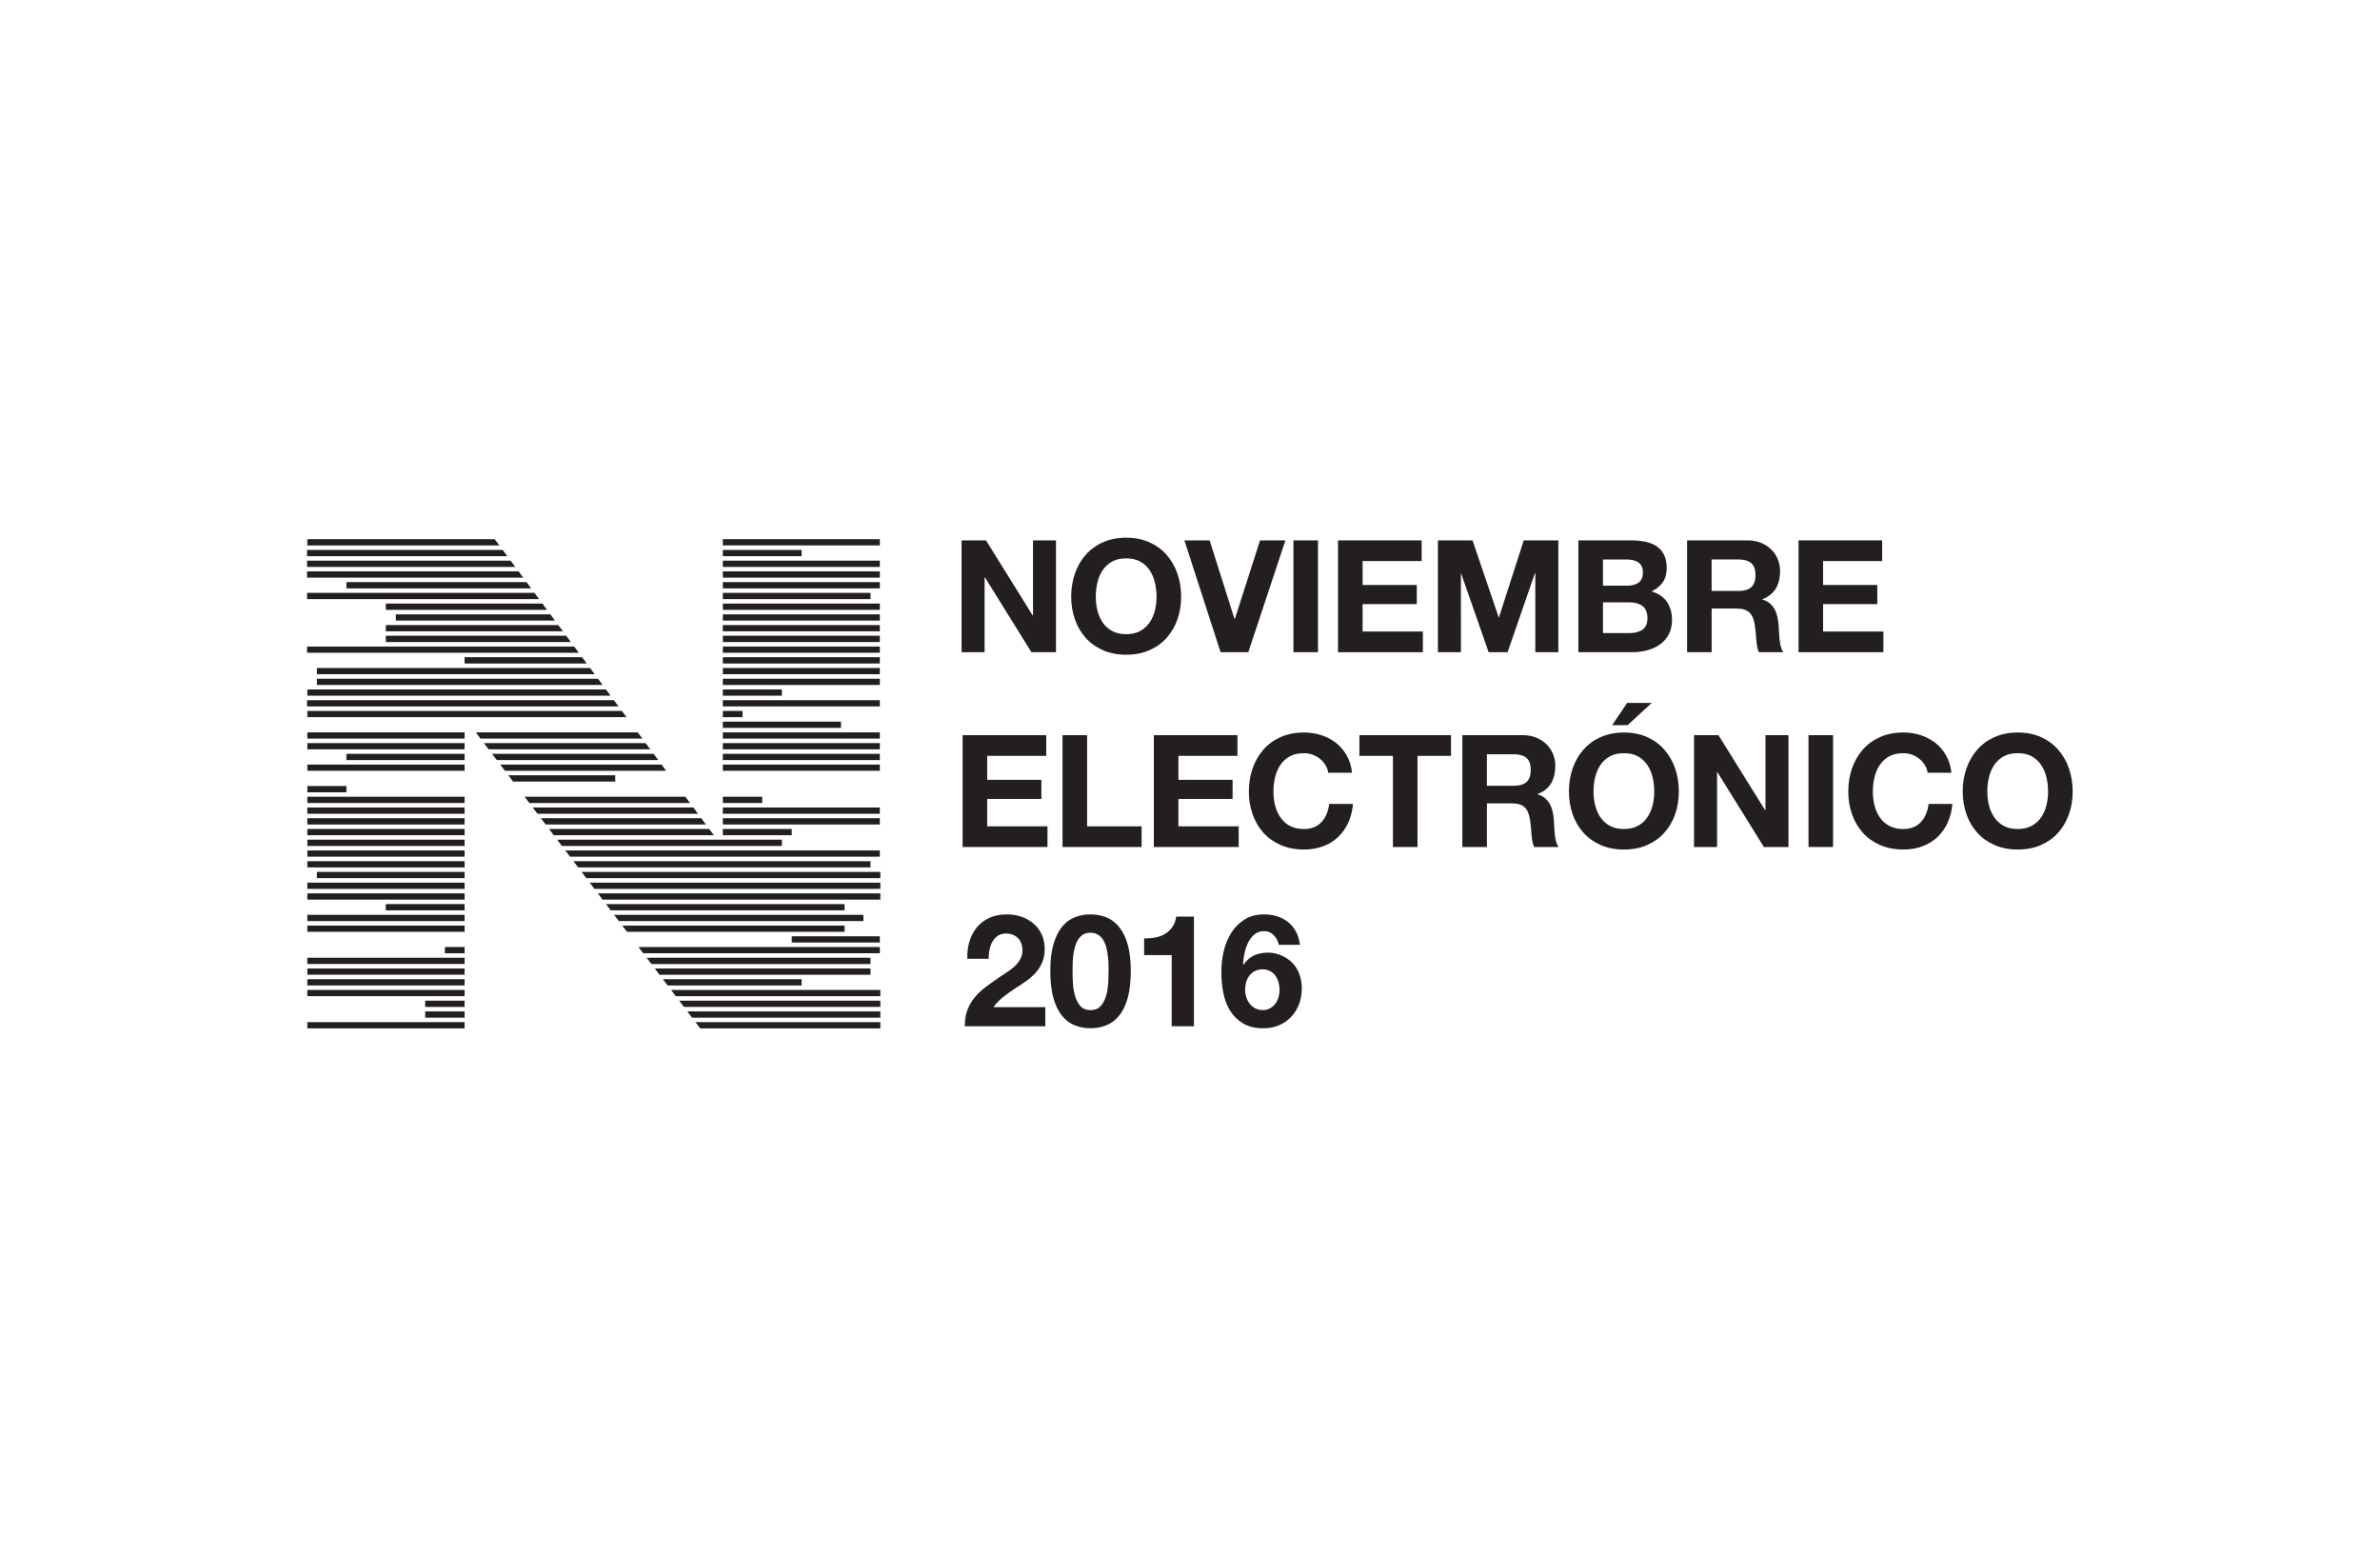 <?xml version="1.0" encoding="utf-8"?>
<!-- Generator: Adobe Illustrator 16.0.0, SVG Export Plug-In . SVG Version: 6.00 Build 0)  -->
<!DOCTYPE svg PUBLIC "-//W3C//DTD SVG 1.1//EN" "http://www.w3.org/Graphics/SVG/1.1/DTD/svg11.dtd">
<svg version="1.1" id="Capa_1" xmlns="http://www.w3.org/2000/svg" xmlns:xlink="http://www.w3.org/1999/xlink" x="0px" y="0px"
	 width="346.957px" height="226.973px" viewBox="0 0 346.957 226.973" enable-background="new 0 0 346.957 226.973"
	 xml:space="preserve">
<g>
	<g>
		<g>
			<g>
				<defs>
					<rect id="SVGID_1_" x="44.805" y="76.262" width="83.458" height="74.447"/>
				</defs>
				<clipPath id="SVGID_2_">
					<use xlink:href="#SVGID_1_"  overflow="visible"/>
				</clipPath>
				<g clip-path="url(#SVGID_2_)">
					<g>
						<rect x="44.73" y="141.142" fill="#231F20" width="22.999" height="0.911"/>
						<polygon fill="#231F20" points="84.284,126.411 126.904,126.411 126.904,125.503 83.594,125.503 						"/>
						<polygon fill="#231F20" points="116.856,143.618 116.856,142.706 96.64,142.706 97.331,143.618 						"/>
						<polygon fill="#231F20" points="126.904,141.142 95.455,141.142 96.145,142.054 126.904,142.054 						"/>
						<polygon fill="#231F20" points="128.339,127.067 84.78,127.067 85.471,127.976 128.339,127.976 						"/>
						<polygon fill="#231F20" points="128.339,145.181 128.339,144.27 97.826,144.27 98.52,145.181 						"/>
						<polygon fill="#231F20" points="128.339,128.629 85.966,128.629 86.657,129.539 128.339,129.539 						"/>
						<rect x="44.73" y="133.323" fill="#231F20" width="22.999" height="0.907"/>
						<polygon fill="#231F20" points="123.126,131.757 88.339,131.757 89.029,132.67 123.126,132.67 						"/>
						<polygon fill="#231F20" points="128.339,130.194 87.152,130.194 87.843,131.105 128.339,131.105 						"/>
						<polygon fill="#231F20" points="125.866,133.323 89.524,133.323 90.215,134.231 125.866,134.231 						"/>
						<rect x="56.244" y="131.757" fill="#231F20" width="11.485" height="0.912"/>
						<polygon fill="#231F20" points="134.082,123.939 82.407,123.939 83.099,124.848 134.082,124.848 						"/>
						<polygon fill="#231F20" points="73.61,112.335 97.117,112.335 96.443,111.426 72.919,111.426 						"/>
						<rect x="105.374" y="111.426" fill="#231F20" width="22.965" height="0.908"/>
						<polygon fill="#231F20" points="71.733,109.86 72.424,110.771 95.959,110.771 95.284,109.86 						"/>
						<polygon fill="#231F20" points="70.548,108.296 71.238,109.208 94.801,109.208 94.126,108.296 						"/>
						<polygon fill="#231F20" points="94.96,140.49 126.904,140.49 126.904,139.577 94.268,139.577 						"/>
						<rect x="64.857" y="138.012" fill="#231F20" width="2.872" height="0.912"/>
						<rect x="44.73" y="139.577" fill="#231F20" width="22.999" height="0.911"/>
						<polygon fill="#231F20" points="123.126,134.885 90.711,134.885 91.401,135.797 123.126,135.797 						"/>
						<rect x="115.421" y="136.45" fill="#231F20" width="18.66" height="0.909"/>
						<rect x="44.73" y="134.885" fill="#231F20" width="22.999" height="0.912"/>
						<rect x="44.761" y="108.296" fill="#231F20" width="22.967" height="0.911"/>
						<polygon fill="#231F20" points="100.592,117.028 99.917,116.115 76.479,116.115 77.168,117.028 						"/>
						<rect x="44.73" y="130.194" fill="#231F20" width="22.999" height="0.91"/>
						<polygon fill="#231F20" points="89.686,112.988 74.105,112.988 74.797,113.9 89.686,113.9 						"/>
						<polygon fill="#231F20" points="113.985,123.285 113.985,122.373 81.221,122.373 81.914,123.285 						"/>
						<rect x="105.374" y="120.809" fill="#231F20" width="10.048" height="0.91"/>
						<rect x="44.73" y="114.553" fill="#231F20" width="5.772" height="0.91"/>
						<rect x="105.374" y="119.245" fill="#231F20" width="22.965" height="0.912"/>
						<rect x="44.761" y="111.426" fill="#231F20" width="22.967" height="0.908"/>
						<rect x="50.502" y="109.86" fill="#231F20" width="17.226" height="0.91"/>
						<polygon fill="#231F20" points="69.361,106.732 70.052,107.644 93.644,107.644 92.97,106.732 						"/>
						<rect x="44.761" y="106.732" fill="#231F20" width="22.967" height="0.911"/>
						<polygon fill="#231F20" points="104.067,121.719 103.391,120.809 80.037,120.809 80.727,121.719 						"/>
						<rect x="33.248" y="125.503" fill="#231F20" width="34.481" height="0.908"/>
						<rect x="33.248" y="122.373" fill="#231F20" width="34.481" height="0.912"/>
						<rect x="33.248" y="123.939" fill="#231F20" width="34.481" height="0.909"/>
						<rect x="46.197" y="127.067" fill="#231F20" width="21.531" height="0.908"/>
						<rect x="44.73" y="128.629" fill="#231F20" width="22.999" height="0.909"/>
						<polygon fill="#231F20" points="101.75,118.592 101.076,117.68 77.664,117.68 78.355,118.592 						"/>
						<rect x="44.73" y="120.809" fill="#231F20" width="22.999" height="0.91"/>
						<rect x="105.374" y="117.68" fill="#231F20" width="22.965" height="0.911"/>
						<rect x="105.374" y="116.115" fill="#231F20" width="5.742" height="0.911"/>
						<rect x="44.73" y="117.68" fill="#231F20" width="22.999" height="0.911"/>
						<rect x="44.73" y="119.245" fill="#231F20" width="22.999" height="0.912"/>
						<polygon fill="#231F20" points="78.85,119.245 79.542,120.157 102.909,120.157 102.234,119.245 						"/>
						<polygon fill="#231F20" points="73.279,80.145 44.761,80.145 44.761,81.055 73.955,81.055 						"/>
						<rect x="44.73" y="142.706" fill="#231F20" width="22.999" height="0.911"/>
						<polygon fill="#231F20" points="72.122,78.579 43.295,78.579 43.295,79.491 72.796,79.491 						"/>
						<rect x="105.374" y="78.579" fill="#231F20" width="22.965" height="0.911"/>
						<rect x="21.764" y="116.115" fill="#231F20" width="45.965" height="0.911"/>
						<polygon fill="#231F20" points="90.652,103.605 24.635,103.605 24.635,104.517 91.326,104.517 						"/>
						<polygon fill="#231F20" points="88.336,100.476 33.248,100.476 33.248,101.388 89.011,101.388 						"/>
						<rect x="105.374" y="91.093" fill="#231F20" width="28.708" height="0.91"/>
						<rect x="105.374" y="87.964" fill="#231F20" width="28.708" height="0.911"/>
						<rect x="105.374" y="84.836" fill="#231F20" width="34.451" height="0.909"/>
						<rect x="105.374" y="80.145" fill="#231F20" width="11.483" height="0.91"/>
						<rect x="105.374" y="81.708" fill="#231F20" width="22.965" height="0.911"/>
						<rect x="105.374" y="89.529" fill="#231F20" width="28.708" height="0.912"/>
						<rect x="105.374" y="109.86" fill="#231F20" width="34.451" height="0.91"/>
						<rect x="44.73" y="144.27" fill="#231F20" width="22.999" height="0.91"/>
						<polygon fill="#231F20" points="99.706,146.744 128.339,146.744 128.339,145.833 99.012,145.833 						"/>
						<rect x="105.374" y="108.296" fill="#231F20" width="40.191" height="0.911"/>
						<rect x="105.374" y="95.783" fill="#231F20" width="45.934" height="0.912"/>
						<polygon fill="#231F20" points="93.773,138.925 139.825,138.925 139.825,138.012 93.082,138.012 						"/>
						<rect x="61.986" y="147.399" fill="#231F20" width="5.743" height="0.91"/>
						<rect x="61.986" y="145.833" fill="#231F20" width="5.743" height="0.91"/>
						<polygon fill="#231F20" points="100.89,148.31 128.339,148.31 128.339,147.399 100.199,147.399 						"/>
						<polygon fill="#231F20" points="102.076,149.872 128.339,149.872 128.339,148.962 101.384,148.962 						"/>
						<rect x="44.761" y="148.962" fill="#231F20" width="22.967" height="0.909"/>
						<polygon fill="#231F20" points="56.244,87.964 56.244,88.876 79.745,88.876 79.07,87.964 						"/>
						<rect x="105.374" y="97.348" fill="#231F20" width="22.965" height="0.91"/>
						<rect x="105.374" y="98.912" fill="#231F20" width="22.965" height="0.912"/>
						<polygon fill="#231F20" points="46.197,99.825 87.853,99.825 87.177,98.912 46.197,98.912 						"/>
						<polygon fill="#231F20" points="67.729,95.783 67.729,96.696 85.535,96.696 84.861,95.783 						"/>
						<polygon fill="#231F20" points="44.761,94.22 44.761,95.132 84.377,95.132 83.702,94.22 						"/>
						<polygon fill="#231F20" points="46.197,98.259 86.695,98.259 86.02,97.348 46.197,97.348 						"/>
						<rect x="105.374" y="103.605" fill="#231F20" width="2.87" height="0.912"/>
						<rect x="105.374" y="106.732" fill="#231F20" width="22.965" height="0.911"/>
						<rect x="105.374" y="102.039" fill="#231F20" width="22.965" height="0.911"/>
						<polygon fill="#231F20" points="44.761,102.95 90.167,102.95 89.493,102.039 44.761,102.039 						"/>
						<rect x="105.374" y="100.476" fill="#231F20" width="8.611" height="0.911"/>
						<polygon fill="#231F20" points="44.761,81.708 44.761,82.619 75.112,82.619 74.437,81.708 						"/>
						<polygon fill="#231F20" points="56.244,93.567 83.22,93.567 82.544,92.655 56.244,92.655 						"/>
						<polygon fill="#231F20" points="57.705,89.529 57.705,90.441 80.902,90.441 80.229,89.529 						"/>
						<polygon fill="#231F20" points="56.244,91.093 56.244,92.003 82.062,92.003 81.387,91.093 						"/>
						<rect x="105.374" y="94.22" fill="#231F20" width="22.965" height="0.911"/>
						<rect x="105.374" y="105.169" fill="#231F20" width="17.224" height="0.91"/>
						<polygon fill="#231F20" points="77.429,85.746 76.754,84.836 50.502,84.836 50.502,85.746 						"/>
						<rect x="105.374" y="83.273" fill="#231F20" width="22.965" height="0.911"/>
						<rect x="105.374" y="92.655" fill="#231F20" width="28.708" height="0.912"/>
						<rect x="105.374" y="86.401" fill="#231F20" width="21.53" height="0.91"/>
						<polygon fill="#231F20" points="44.761,87.311 78.587,87.311 77.912,86.401 44.761,86.401 						"/>
						<polygon fill="#231F20" points="44.761,84.184 76.269,84.184 75.596,83.273 44.761,83.273 						"/>
					</g>
				</g>
			</g>
		</g>
	</g>
	<g>
		<g>
			<g>
				<path fill="#231F20" d="M143.739,78.751l6.804,10.935h0.046V78.751h3.354v16.298h-3.582l-6.781-10.912h-0.045v10.912h-3.355
					V78.751H143.739z"/>
				<path fill="#231F20" d="M156.707,83.579c0.365-1.044,0.889-1.953,1.576-2.729c0.683-0.778,1.524-1.385,2.522-1.827
					c0.996-0.443,2.118-0.66,3.366-0.66c1.264,0,2.388,0.218,3.379,0.66c0.988,0.442,1.826,1.049,2.51,1.827
					c0.687,0.775,1.211,1.686,1.577,2.729c0.365,1.041,0.548,2.171,0.548,3.389c0,1.188-0.184,2.295-0.548,3.321
					c-0.365,1.029-0.89,1.922-1.577,2.683c-0.684,0.764-1.521,1.36-2.51,1.794c-0.991,0.432-2.116,0.651-3.379,0.651
					c-1.249,0-2.371-0.219-3.366-0.651c-0.998-0.434-1.839-1.031-2.522-1.794c-0.687-0.761-1.211-1.654-1.576-2.683
					c-0.366-1.025-0.549-2.133-0.549-3.321C156.158,85.751,156.341,84.621,156.707,83.579z M159.983,88.967
					c0.158,0.646,0.414,1.229,0.765,1.746c0.349,0.516,0.804,0.931,1.37,1.243c0.563,0.311,1.249,0.467,2.053,0.467
					c0.807,0,1.493-0.157,2.056-0.467c0.562-0.312,1.019-0.729,1.369-1.243c0.35-0.518,0.606-1.1,0.765-1.746
					c0.159-0.648,0.24-1.313,0.24-1.999c0-0.715-0.082-1.407-0.24-2.078c-0.159-0.667-0.414-1.265-0.765-1.793
					c-0.35-0.523-0.807-0.941-1.369-1.254c-0.563-0.312-1.249-0.469-2.056-0.469c-0.805,0-1.49,0.158-2.053,0.469
					c-0.565,0.313-1.02,0.729-1.37,1.254c-0.35,0.526-0.606,1.124-0.765,1.793c-0.161,0.669-0.24,1.363-0.24,2.078
					C159.742,87.654,159.823,88.319,159.983,88.967z"/>
				<path fill="#231F20" d="M177.936,95.049l-5.273-16.298h3.677l3.629,11.458h0.045l3.675-11.458h3.7l-5.411,16.298H177.936z"/>
				<path fill="#231F20" d="M192.136,78.751v16.298h-3.582V78.751H192.136z"/>
				<path fill="#231F20" d="M207.248,78.751v3.012h-8.607v3.494h7.899v2.785h-7.899v3.994h8.788v3.014h-12.373V78.751H207.248z"/>
				<path fill="#231F20" d="M214.665,78.751l3.813,11.208h0.045l3.608-11.208h5.043v16.298h-3.355v-11.55h-0.045l-3.995,11.551
					h-2.763l-3.995-11.436h-0.047V95.05h-3.353V78.751H214.665z"/>
				<path fill="#231F20" d="M237.768,78.751c0.775,0,1.482,0.068,2.12,0.204c0.64,0.137,1.19,0.362,1.645,0.675
					c0.457,0.31,0.812,0.728,1.063,1.242c0.25,0.517,0.374,1.157,0.374,1.917c0,0.824-0.186,1.509-0.558,2.055
					c-0.375,0.549-0.925,0.997-1.657,1.347c1.004,0.289,1.755,0.796,2.249,1.518c0.494,0.723,0.74,1.593,0.74,2.613
					c0,0.821-0.159,1.533-0.479,2.135c-0.318,0.601-0.749,1.091-1.291,1.472c-0.541,0.38-1.156,0.662-1.85,0.845
					c-0.691,0.183-1.402,0.273-2.133,0.273h-7.896V78.75L237.768,78.751L237.768,78.751z M237.311,85.347
					c0.639,0,1.163-0.151,1.576-0.456c0.41-0.304,0.616-0.799,0.616-1.482c0-0.381-0.07-0.694-0.206-0.938
					c-0.136-0.241-0.32-0.434-0.551-0.573c-0.227-0.134-0.488-0.23-0.786-0.284c-0.296-0.053-0.605-0.079-0.923-0.079h-3.356v3.812
					H237.311z M237.516,92.263c0.35,0,0.685-0.031,1.004-0.1c0.32-0.069,0.6-0.185,0.846-0.343c0.242-0.161,0.437-0.377,0.582-0.651
					c0.144-0.273,0.216-0.623,0.216-1.051c0-0.836-0.235-1.433-0.707-1.791c-0.471-0.356-1.097-0.538-1.871-0.538h-3.902v4.473
					H237.516z"/>
				<path fill="#231F20" d="M254.729,78.751c0.73,0,1.389,0.118,1.976,0.354c0.585,0.235,1.087,0.56,1.505,0.968
					c0.42,0.413,0.739,0.888,0.961,1.428c0.221,0.541,0.329,1.124,0.329,1.746c0,0.96-0.199,1.79-0.603,2.488
					c-0.406,0.701-1.062,1.233-1.975,1.598v0.047c0.44,0.123,0.804,0.307,1.093,0.559c0.287,0.251,0.526,0.547,0.706,0.891
					c0.184,0.343,0.314,0.72,0.402,1.13c0.084,0.41,0.139,0.822,0.17,1.231c0.017,0.261,0.028,0.563,0.047,0.912
					c0.016,0.352,0.042,0.707,0.079,1.073c0.04,0.367,0.1,0.712,0.184,1.042c0.085,0.328,0.21,0.604,0.377,0.833h-3.585
					c-0.195-0.517-0.319-1.132-0.364-1.849c-0.047-0.716-0.115-1.402-0.207-2.055c-0.122-0.852-0.377-1.475-0.775-1.87
					c-0.396-0.398-1.041-0.593-1.94-0.593h-3.584v6.368h-3.581V78.751H254.729z M253.45,86.123c0.82,0,1.438-0.182,1.847-0.547
					c0.412-0.366,0.618-0.958,0.618-1.779c0-0.794-0.204-1.368-0.618-1.725c-0.409-0.359-1.026-0.537-1.847-0.537h-3.929v4.587
					L253.45,86.123L253.45,86.123z"/>
				<path fill="#231F20" d="M274.381,78.751v3.012h-8.608v3.494h7.9v2.785h-7.9v3.994h8.79v3.014H262.19V78.751H274.381z"/>
			</g>
		</g>
		<g>
			<path fill="#231F20" d="M152.521,107.141v3.013h-8.607v3.493h7.899v2.786h-7.899v3.993h8.789v3.013H140.33v-16.297H152.521z"/>
			<path fill="#231F20" d="M158.478,107.141v13.285h7.946v3.013h-11.528v-16.297H158.478z"/>
			<path fill="#231F20" d="M180.393,107.141v3.013h-8.605v3.493h7.898v2.786h-7.898v3.993h8.788v3.013h-12.372v-16.297H180.393z"/>
			<path fill="#231F20" d="M193.223,111.49c-0.214-0.341-0.479-0.643-0.798-0.903c-0.322-0.258-0.685-0.458-1.087-0.604
				c-0.403-0.144-0.826-0.216-1.267-0.216c-0.805,0-1.49,0.155-2.053,0.466c-0.563,0.312-1.019,0.73-1.37,1.257
				c-0.35,0.523-0.606,1.123-0.766,1.794c-0.159,0.669-0.239,1.36-0.239,2.077c0,0.683,0.081,1.351,0.239,1.997
				c0.159,0.646,0.415,1.229,0.766,1.746c0.35,0.518,0.806,0.932,1.37,1.243c0.563,0.312,1.248,0.469,2.053,0.469
				c1.096,0,1.953-0.334,2.57-1.004s0.991-1.553,1.13-2.648h3.469c-0.088,1.019-0.329,1.94-0.708,2.759
				c-0.377,0.825-0.882,1.523-1.507,2.102c-0.623,0.578-1.354,1.021-2.189,1.324c-0.837,0.306-1.757,0.457-2.761,0.457
				c-1.247,0-2.37-0.218-3.367-0.652c-0.996-0.434-1.836-1.03-2.524-1.791c-0.681-0.763-1.207-1.657-1.573-2.685
				c-0.364-1.023-0.549-2.134-0.549-3.319c0-1.22,0.185-2.349,0.549-3.391c0.366-1.044,0.893-1.951,1.573-2.728
				c0.688-0.777,1.528-1.385,2.524-1.828c0.997-0.441,2.12-0.662,3.367-0.662c0.898,0,1.747,0.13,2.544,0.389
				c0.803,0.261,1.515,0.635,2.147,1.128c0.631,0.496,1.154,1.109,1.564,1.839c0.409,0.729,0.668,1.568,0.774,2.51h-3.471
				C193.573,112.209,193.434,111.833,193.223,111.49z"/>
			<path fill="#231F20" d="M198.176,110.155v-3.013h13.354v3.013h-4.886v13.285h-3.582v-13.285H198.176z"/>
			<path fill="#231F20" d="M221.961,107.141c0.73,0,1.391,0.119,1.976,0.353c0.588,0.238,1.09,0.56,1.508,0.971
				c0.418,0.411,0.737,0.886,0.96,1.428c0.221,0.54,0.328,1.122,0.328,1.747c0,0.96-0.199,1.79-0.603,2.486
				c-0.404,0.7-1.059,1.234-1.977,1.598v0.048c0.443,0.123,0.806,0.307,1.095,0.559c0.289,0.251,0.526,0.55,0.708,0.89
				c0.184,0.343,0.317,0.719,0.4,1.131c0.084,0.412,0.141,0.821,0.172,1.232c0.017,0.26,0.028,0.563,0.045,0.911
				c0.017,0.35,0.043,0.706,0.081,1.072c0.039,0.368,0.098,0.714,0.182,1.042c0.085,0.327,0.211,0.604,0.375,0.831h-3.58
				c-0.197-0.517-0.319-1.133-0.367-1.847c-0.045-0.717-0.113-1.401-0.204-2.057c-0.123-0.852-0.38-1.475-0.775-1.869
				c-0.396-0.397-1.044-0.594-1.941-0.594h-3.581v6.367h-3.583v-16.298L221.961,107.141L221.961,107.141z M220.686,114.515
				c0.82,0,1.437-0.182,1.849-0.547c0.409-0.368,0.616-0.96,0.616-1.782c0-0.791-0.207-1.367-0.616-1.727
				c-0.412-0.354-1.028-0.535-1.849-0.535h-3.927v4.588L220.686,114.515L220.686,114.515z"/>
			<path fill="#231F20" d="M229.265,111.97c0.366-1.043,0.891-1.951,1.577-2.728c0.683-0.777,1.524-1.385,2.521-1.828
				c0.999-0.44,2.12-0.662,3.368-0.662c1.264,0,2.389,0.223,3.376,0.662c0.992,0.442,1.828,1.05,2.511,1.828
				c0.688,0.776,1.211,1.686,1.579,2.728c0.362,1.042,0.547,2.172,0.547,3.391c0,1.187-0.185,2.296-0.547,3.32
				c-0.368,1.027-0.892,1.922-1.579,2.684c-0.685,0.762-1.519,1.358-2.511,1.792c-0.987,0.434-2.113,0.651-3.376,0.651
				c-1.248,0-2.369-0.218-3.368-0.651c-0.996-0.434-1.838-1.03-2.521-1.792c-0.687-0.762-1.211-1.656-1.577-2.684
				c-0.364-1.024-0.546-2.134-0.546-3.32C228.719,114.142,228.9,113.011,229.265,111.97z M232.541,117.357
				c0.161,0.646,0.415,1.229,0.764,1.746c0.353,0.518,0.809,0.932,1.372,1.244c0.562,0.311,1.247,0.468,2.054,0.468
				c0.805,0,1.49-0.157,2.053-0.468c0.564-0.313,1.019-0.727,1.37-1.244c0.352-0.516,0.604-1.1,0.767-1.746
				c0.16-0.646,0.236-1.314,0.236-1.997c0-0.717-0.078-1.406-0.236-2.077c-0.161-0.671-0.415-1.27-0.767-1.794
				c-0.351-0.525-0.806-0.944-1.37-1.257c-0.563-0.312-1.248-0.467-2.053-0.467c-0.807,0-1.492,0.155-2.054,0.467
				c-0.563,0.312-1.02,0.73-1.372,1.257c-0.347,0.523-0.603,1.123-0.764,1.794c-0.16,0.669-0.239,1.36-0.239,2.077
				C232.302,116.042,232.381,116.711,232.541,117.357z M235.018,105.68l2.193-3.241h3.581l-3.517,3.241H235.018z"/>
			<path fill="#231F20" d="M250.518,107.141l6.803,10.933h0.045v-10.933h3.356v16.297h-3.58l-6.783-10.91h-0.045v10.91h-3.356
				v-16.297H250.518z"/>
			<path fill="#231F20" d="M267.225,107.141v16.297h-3.582v-16.297H267.225z"/>
			<path fill="#231F20" d="M280.602,111.49c-0.211-0.341-0.479-0.643-0.8-0.903c-0.317-0.258-0.679-0.458-1.083-0.604
				c-0.406-0.144-0.825-0.216-1.267-0.216c-0.806,0-1.491,0.155-2.055,0.466c-0.563,0.312-1.017,0.73-1.369,1.257
				c-0.351,0.523-0.604,1.123-0.766,1.794c-0.161,0.669-0.241,1.36-0.241,2.077c0,0.683,0.082,1.351,0.241,1.997
				c0.161,0.646,0.413,1.229,0.766,1.746c0.351,0.518,0.805,0.932,1.369,1.243c0.563,0.312,1.249,0.469,2.055,0.469
				c1.095,0,1.954-0.334,2.568-1.004c0.618-0.67,0.993-1.553,1.13-2.648h3.471c-0.092,1.019-0.327,1.94-0.706,2.759
				c-0.381,0.825-0.884,1.523-1.508,2.102c-0.625,0.578-1.356,1.021-2.193,1.324c-0.836,0.306-1.757,0.457-2.762,0.457
				c-1.247,0-2.368-0.218-3.365-0.652c-0.997-0.434-1.836-1.03-2.523-1.791c-0.684-0.763-1.208-1.657-1.572-2.685
				c-0.366-1.023-0.55-2.134-0.55-3.319c0-1.22,0.184-2.349,0.55-3.391c0.364-1.044,0.889-1.951,1.572-2.728
				c0.688-0.777,1.526-1.385,2.523-1.828c0.998-0.441,2.118-0.662,3.365-0.662c0.897,0,1.747,0.13,2.547,0.389
				c0.8,0.261,1.514,0.635,2.146,1.128c0.628,0.496,1.151,1.109,1.563,1.839c0.41,0.729,0.668,1.568,0.774,2.51h-3.469
				C280.953,112.209,280.815,111.833,280.602,111.49z"/>
			<path fill="#231F20" d="M286.676,111.97c0.365-1.043,0.891-1.951,1.577-2.728c0.685-0.777,1.522-1.385,2.521-1.828
				c0.999-0.44,2.12-0.662,3.365-0.662c1.263,0,2.391,0.223,3.379,0.662c0.99,0.442,1.826,1.05,2.511,1.828
				c0.688,0.776,1.21,1.686,1.575,2.728c0.367,1.042,0.551,2.172,0.551,3.391c0,1.187-0.184,2.296-0.551,3.32
				c-0.365,1.027-0.888,1.922-1.575,2.684c-0.685,0.762-1.519,1.358-2.511,1.792c-0.988,0.434-2.116,0.651-3.379,0.651
				c-1.245,0-2.367-0.218-3.365-0.651c-0.997-0.434-1.836-1.03-2.521-1.792c-0.687-0.762-1.212-1.656-1.577-2.684
				c-0.367-1.024-0.55-2.134-0.55-3.32C286.126,114.142,286.309,113.011,286.676,111.97z M289.95,117.357
				c0.161,0.646,0.416,1.229,0.767,1.746c0.35,0.518,0.804,0.932,1.369,1.244c0.562,0.311,1.248,0.468,2.053,0.468
				c0.808,0,1.492-0.157,2.055-0.468c0.562-0.313,1.019-0.727,1.37-1.244c0.352-0.516,0.606-1.1,0.767-1.746
				c0.158-0.646,0.239-1.314,0.239-1.997c0-0.717-0.082-1.406-0.239-2.077c-0.161-0.671-0.415-1.27-0.767-1.794
				c-0.351-0.525-0.806-0.944-1.37-1.257s-1.247-0.467-2.055-0.467c-0.805,0-1.491,0.155-2.053,0.467
				c-0.563,0.312-1.019,0.73-1.369,1.257c-0.351,0.523-0.607,1.123-0.767,1.794c-0.16,0.669-0.236,1.36-0.236,2.077
				C289.712,116.042,289.79,116.711,289.95,117.357z"/>
		</g>
		<g>
			<path fill="#231F20" d="M141.334,137.174c0.244-0.785,0.608-1.471,1.097-2.055c0.487-0.589,1.099-1.043,1.838-1.372
				c0.736-0.325,1.584-0.486,2.545-0.486c0.73,0,1.426,0.112,2.087,0.339c0.663,0.229,1.245,0.557,1.748,0.981
				c0.502,0.427,0.901,0.953,1.199,1.574c0.296,0.626,0.444,1.326,0.444,2.102c0,0.807-0.128,1.499-0.388,2.076
				c-0.259,0.578-0.602,1.095-1.028,1.544c-0.425,0.446-0.909,0.855-1.449,1.221c-0.538,0.366-1.083,0.728-1.632,1.085
				c-0.547,0.356-1.08,0.74-1.597,1.153c-0.517,0.409-0.976,0.891-1.371,1.438h7.556v2.786h-11.732c0-0.93,0.132-1.735,0.398-2.421
				c0.266-0.685,0.627-1.297,1.085-1.834c0.457-0.543,0.993-1.04,1.61-1.496c0.615-0.457,1.266-0.922,1.95-1.394
				c0.351-0.244,0.724-0.489,1.121-0.741c0.394-0.251,0.755-0.528,1.083-0.832c0.327-0.307,0.603-0.651,0.821-1.028
				c0.222-0.38,0.333-0.814,0.333-1.301c0-0.776-0.225-1.38-0.674-1.815c-0.449-0.435-1.022-0.65-1.723-0.65
				c-0.473,0-0.873,0.11-1.197,0.33c-0.328,0.223-0.591,0.512-0.79,0.869c-0.197,0.358-0.338,0.754-0.422,1.187
				c-0.083,0.436-0.125,0.865-0.125,1.289h-3.104C140.986,138.803,141.091,137.955,141.334,137.174z"/>
			<path fill="#231F20" d="M153.583,137.582c0.311-1.055,0.733-1.905,1.264-2.544c0.534-0.641,1.155-1.098,1.863-1.371
				c0.707-0.275,1.456-0.409,2.249-0.409c0.805,0,1.563,0.133,2.269,0.409c0.709,0.272,1.333,0.729,1.873,1.371
				c0.54,0.638,0.966,1.486,1.279,2.544c0.31,1.057,0.467,2.364,0.467,3.915c0,1.598-0.157,2.933-0.467,4.007
				c-0.313,1.072-0.739,1.929-1.279,2.568c-0.541,0.639-1.163,1.097-1.873,1.368c-0.707,0.275-1.464,0.413-2.269,0.413
				c-0.793,0-1.542-0.138-2.249-0.413c-0.708-0.271-1.329-0.729-1.863-1.368c-0.531-0.64-0.954-1.496-1.264-2.568
				c-0.313-1.074-0.468-2.408-0.468-4.007C153.115,139.947,153.269,138.64,153.583,137.582z M156.402,143.155
				c0.03,0.646,0.125,1.269,0.286,1.869s0.413,1.114,0.766,1.541c0.349,0.426,0.85,0.639,1.507,0.639
				c0.668,0,1.181-0.213,1.54-0.639c0.358-0.427,0.615-0.94,0.777-1.541c0.159-0.601,0.254-1.226,0.284-1.869
				c0.031-0.648,0.046-1.198,0.046-1.657c0-0.273-0.003-0.604-0.011-0.993c-0.008-0.386-0.039-0.788-0.092-1.197
				c-0.053-0.41-0.129-0.817-0.227-1.222c-0.1-0.404-0.249-0.766-0.445-1.085c-0.198-0.319-0.448-0.577-0.754-0.777
				c-0.305-0.195-0.677-0.295-1.118-0.295c-0.442,0-0.813,0.098-1.109,0.295c-0.294,0.2-0.538,0.458-0.73,0.777
				c-0.19,0.319-0.338,0.681-0.445,1.085c-0.107,0.404-0.181,0.81-0.229,1.222c-0.045,0.409-0.072,0.812-0.079,1.197
				c-0.008,0.39-0.011,0.72-0.011,0.993C156.356,141.956,156.371,142.507,156.402,143.155z"/>
			<path fill="#231F20" d="M170.808,149.556v-10.365h-4.019v-2.439c0.564,0.015,1.107-0.024,1.633-0.127
				c0.524-0.095,0.996-0.271,1.416-0.521c0.417-0.253,0.771-0.586,1.06-0.994c0.29-0.41,0.481-0.92,0.572-1.528h2.581v15.979
				L170.808,149.556L170.808,149.556z"/>
			<path fill="#231F20" d="M185.691,136.295c-0.379-0.399-0.853-0.595-1.417-0.595c-0.577,0-1.059,0.17-1.447,0.515
				c-0.387,0.341-0.694,0.761-0.925,1.258c-0.231,0.494-0.396,1.021-0.504,1.585c-0.105,0.563-0.165,1.065-0.181,1.508l0.045,0.047
				c0.443-0.641,0.96-1.098,1.552-1.371c0.594-0.273,1.278-0.411,2.055-0.411c0.684,0,1.354,0.148,2.01,0.446
				c0.654,0.298,1.21,0.694,1.665,1.196c0.426,0.488,0.739,1.043,0.937,1.667c0.199,0.624,0.298,1.253,0.298,1.894
				c0,0.821-0.133,1.587-0.399,2.296c-0.268,0.71-0.647,1.325-1.141,1.85c-0.495,0.522-1.086,0.935-1.771,1.229
				c-0.685,0.301-1.443,0.446-2.281,0.446c-1.202,0-2.198-0.239-2.991-0.718c-0.791-0.481-1.425-1.111-1.895-1.885
				c-0.475-0.775-0.8-1.655-0.98-2.636c-0.185-0.983-0.275-1.982-0.275-3.004c0-0.988,0.115-1.978,0.345-2.969
				c0.227-0.987,0.591-1.882,1.094-2.681c0.5-0.801,1.15-1.451,1.94-1.953c0.791-0.502,1.758-0.751,2.899-0.751
				c0.685,0,1.323,0.096,1.918,0.295c0.591,0.2,1.117,0.483,1.574,0.855c0.457,0.375,0.831,0.833,1.119,1.382
				c0.291,0.549,0.48,1.179,0.572,1.896h-3.082C186.313,137.152,186.07,136.688,185.691,136.295z M182.962,141.508
				c-0.328,0.161-0.596,0.379-0.81,0.654c-0.213,0.271-0.375,0.587-0.481,0.945c-0.104,0.357-0.158,0.733-0.158,1.129
				c0,0.366,0.057,0.728,0.171,1.087c0.115,0.356,0.281,0.678,0.503,0.955c0.22,0.285,0.491,0.51,0.81,0.675
				c0.319,0.168,0.685,0.251,1.097,0.251c0.396,0,0.741-0.083,1.039-0.251c0.296-0.165,0.55-0.389,0.765-0.66
				c0.212-0.273,0.373-0.589,0.478-0.939c0.108-0.348,0.161-0.704,0.161-1.07c0-0.379-0.05-0.751-0.148-1.108
				c-0.099-0.356-0.247-0.677-0.444-0.957c-0.196-0.283-0.453-0.51-0.765-0.687c-0.314-0.175-0.676-0.263-1.087-0.263
				C183.667,141.27,183.288,141.348,182.962,141.508z"/>
		</g>
	</g>
</g>
</svg>

